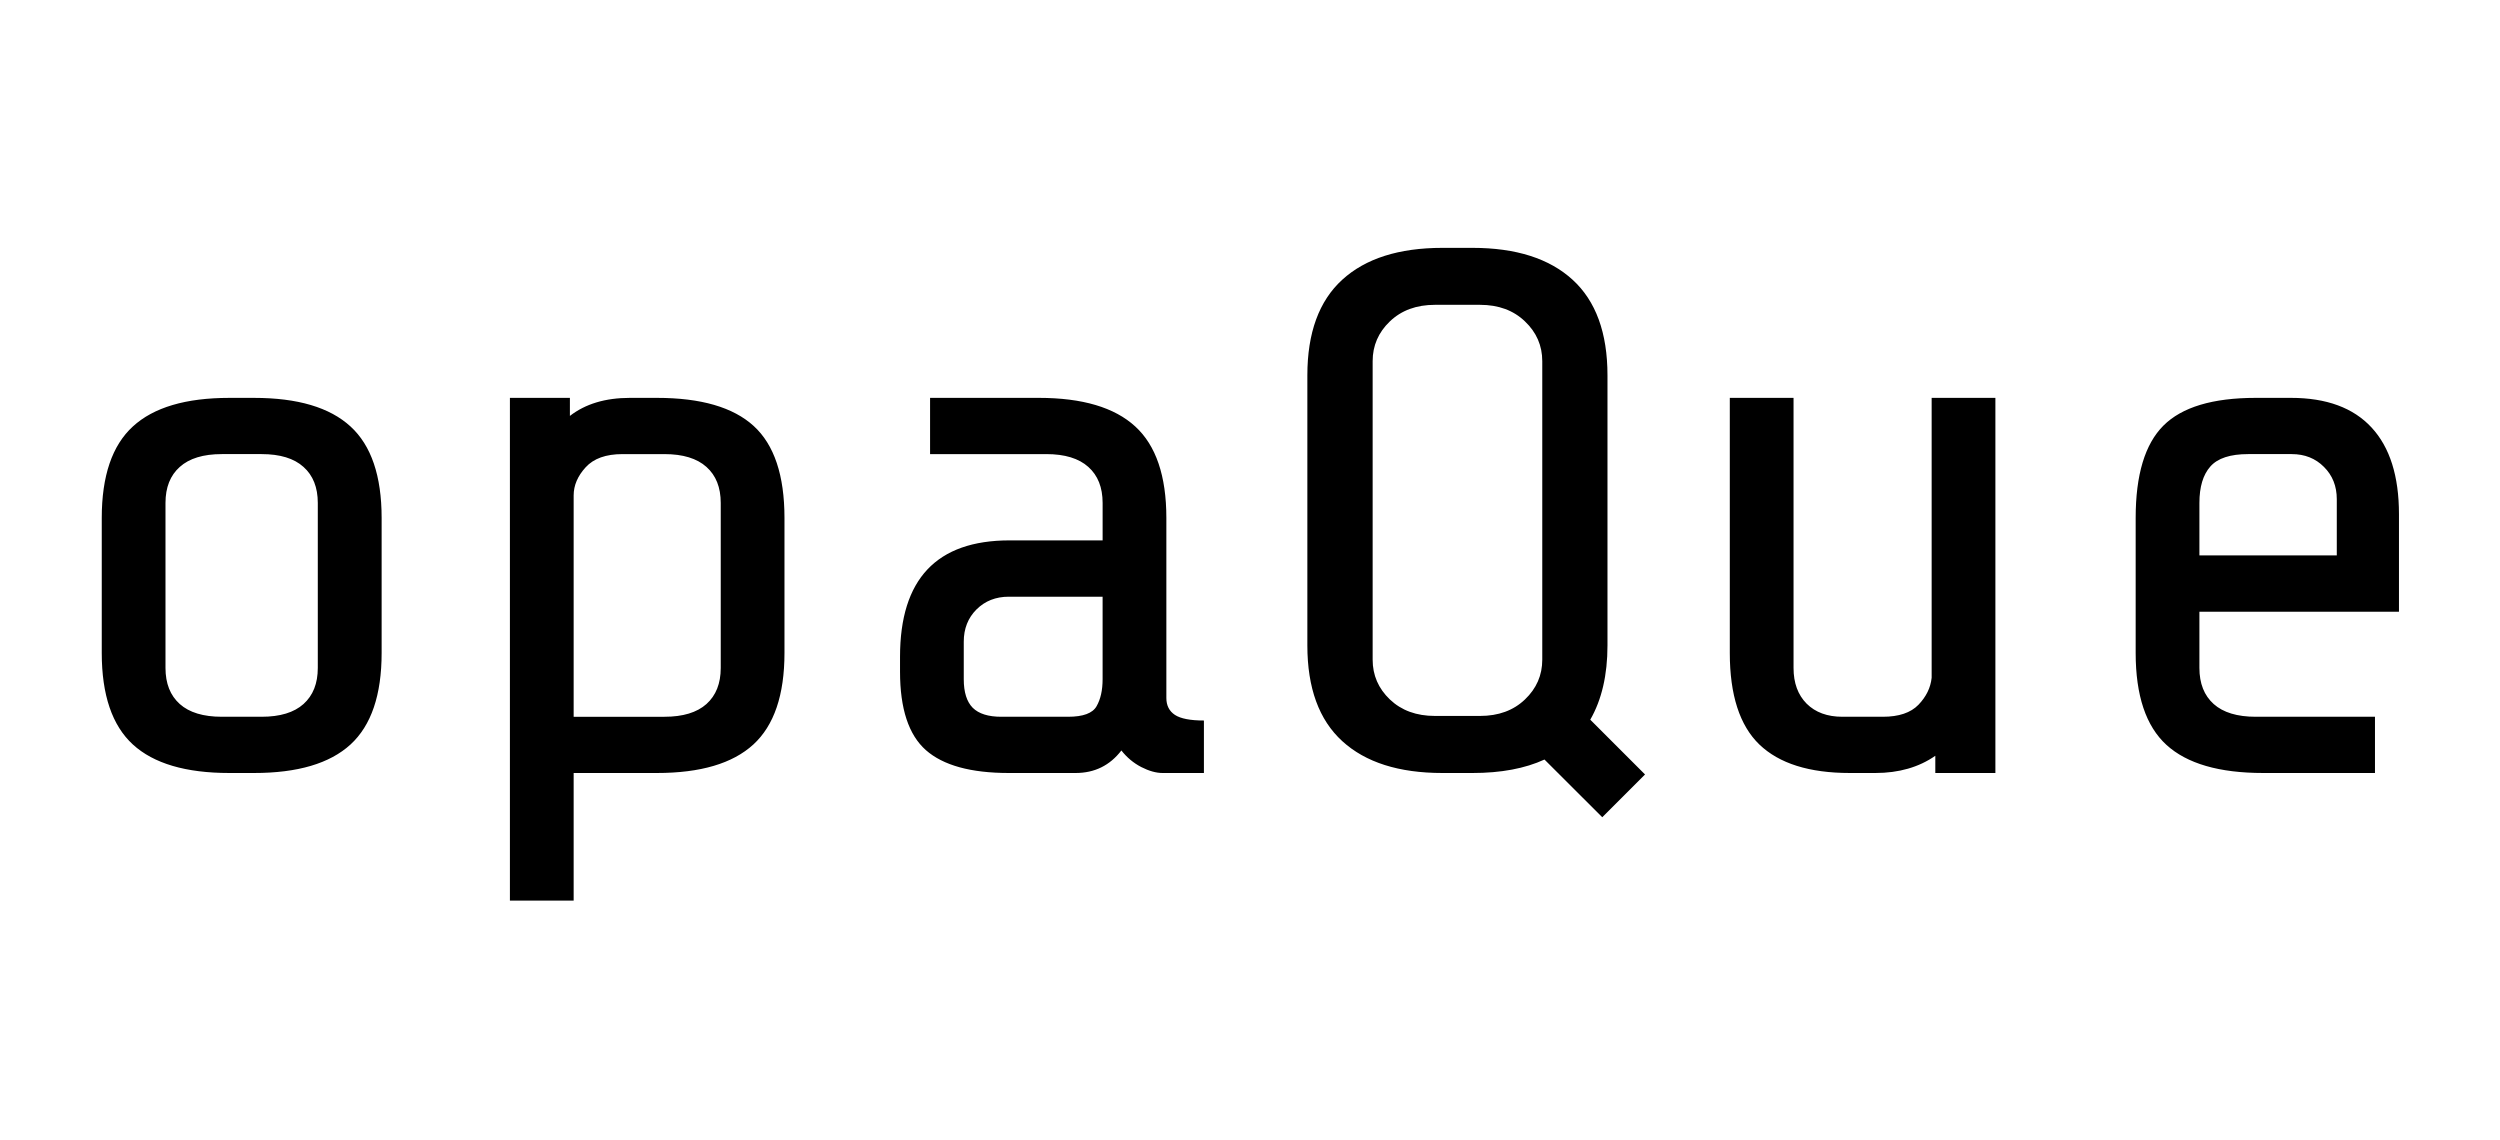 <?xml version="1.0" standalone="yes"?>

<svg version="1.1" viewBox="0.0 0.0 426.522 194.538" fill="none" stroke="none" stroke-linecap="square" stroke-miterlimit="10" xmlns="http://www.w3.org/2000/svg" xmlns:xlink="http://www.w3.org/1999/xlink"><clipPath id="p.0"><path d="m0 0l426.522 0l0 194.538l-426.522 0l0 -194.538z" clip-rule="nonzero"></path></clipPath><g clip-path="url(#p.0)"><path fill="#000000" fill-opacity="0.0" d="m0 0l426.522 0l0 194.538l-426.522 0z" fill-rule="evenodd"></path><path fill="#000000" fill-opacity="0.0" d="m25.037 12.898l226.835 0l0 81.953l-226.835 0z" fill-rule="evenodd"></path><path fill="#000000" fill-opacity="0.0" d="m-2.265 0l485.575 0l0 190.425l-485.575 0z" fill-rule="evenodd"></path><path fill="#000000" d="m65.11 111.396q0 10.75 -5.312 15.625q-5.312 4.859 -16.453 4.859l-4.219 0q-11.141 0 -16.453 -4.859q-5.312 -4.875 -5.312 -15.625l0 -23.031q0 -10.75 5.312 -15.609q5.312 -4.875 16.453 -4.875l4.219 0q11.141 0 16.453 4.875q5.312 4.859 5.312 15.609l0 23.031zm-10.891 -25.594q0 -3.969 -2.438 -6.141q-2.422 -2.188 -7.156 -2.188l-6.781 0q-4.734 0 -7.172 2.188q-2.438 2.172 -2.438 6.141l0 28.156q0 3.969 2.438 6.156q2.438 2.172 7.172 2.172l6.781 0q4.734 0 7.156 -2.172q2.438 -2.188 2.438 -6.156l0 -28.156zm43.011 -17.922l0 3.078q3.969 -3.078 10.234 -3.078l4.609 0q11.266 0 16.516 4.797q5.25 4.797 5.25 15.688l0 23.031q0 10.75 -5.312 15.625q-5.312 4.859 -16.453 4.859l-14.203 0l0 21.766l-10.875 0l0 -85.766l10.234 0zm8.969 9.594q-4.234 0 -6.281 2.25q-2.047 2.234 -2.047 4.797l0 37.766l15.484 0q4.734 0 7.172 -2.172q2.438 -2.188 2.438 -6.156l0 -28.156q0 -3.969 -2.438 -6.141q-2.438 -2.188 -7.172 -2.188l-7.156 0zm92.151 54.406q-1.656 0 -3.641 -1.016q-1.984 -1.031 -3.391 -2.828q-2.953 3.844 -7.812 3.844l-11.391 0q-9.734 0 -14.156 -3.906q-4.406 -3.906 -4.406 -13.375l0 -2.562q0 -19.844 18.688 -19.844l15.875 0l0 -6.391q0 -3.969 -2.438 -6.141q-2.438 -2.188 -7.172 -2.188l-19.828 0l0 -9.594l18.547 0q11.141 0 16.453 4.875q5.312 4.859 5.312 15.609l0 30.719q0 1.922 1.469 2.891q1.469 0.953 4.938 0.953l0 8.953l-7.047 0zm-16.125 -9.594q3.844 0 4.859 -1.797q1.031 -1.797 1.031 -4.609l0 -14.078l-16.0 0q-3.328 0 -5.516 2.172q-2.172 2.172 -2.172 5.5l0 6.406q0 3.328 1.531 4.875q1.547 1.531 4.875 1.531l11.391 0zm81.276 7.297q-4.984 2.297 -12.281 2.297l-5.125 0q-11.141 0 -17.094 -5.438q-5.953 -5.438 -5.953 -16.328l0 -46.078q0 -10.875 5.953 -16.312q5.953 -5.438 17.094 -5.438l5.125 0q11.125 0 17.078 5.438q5.953 5.438 5.953 16.312l0 46.078q0 7.562 -2.938 12.672l9.344 9.344l-7.297 7.297l-9.859 -9.844zm-0.375 -67.969q0 -3.969 -2.953 -6.781q-2.938 -2.828 -7.672 -2.828l-7.688 0q-4.734 0 -7.688 2.828q-2.938 2.812 -2.938 6.781l0 50.938q0 3.969 2.938 6.781q2.953 2.812 7.688 2.812l7.688 0q4.734 0 7.672 -2.812q2.953 -2.812 2.953 -6.781l0 -50.938zm67.057 67.328q-4.219 2.938 -10.234 2.938l-4.344 0q-10.375 0 -15.438 -4.859q-5.047 -4.875 -5.047 -15.625l0 -43.516l10.875 0l0 46.078q0 3.844 2.234 6.094q2.25 2.234 6.094 2.234l6.906 0q4.094 0 6.078 -2.047q1.984 -2.062 2.25 -4.609l0 -47.75l10.875 0l0 64.0l-10.25 0l0 -2.938zm55.948 2.938q-11.266 0 -16.516 -4.797q-5.25 -4.797 -5.25 -15.688l0 -23.031q0 -11.016 4.734 -15.75q4.734 -4.734 15.75 -4.734l6.016 0q9.078 0 13.75 5.062q4.672 5.047 4.672 14.781l0 16.641l-34.047 0l0 9.594q0 3.969 2.438 6.156q2.438 2.172 7.172 2.172l20.344 0l0 9.594l-19.062 0zm12.547 -46.719q0 -3.328 -2.188 -5.5q-2.172 -2.188 -5.5 -2.188l-7.422 0q-4.609 0 -6.469 2.125q-1.859 2.109 -1.859 6.203l0 8.953l23.438 0l0 -9.594z" fill-rule="nonzero"></path></g></svg>

